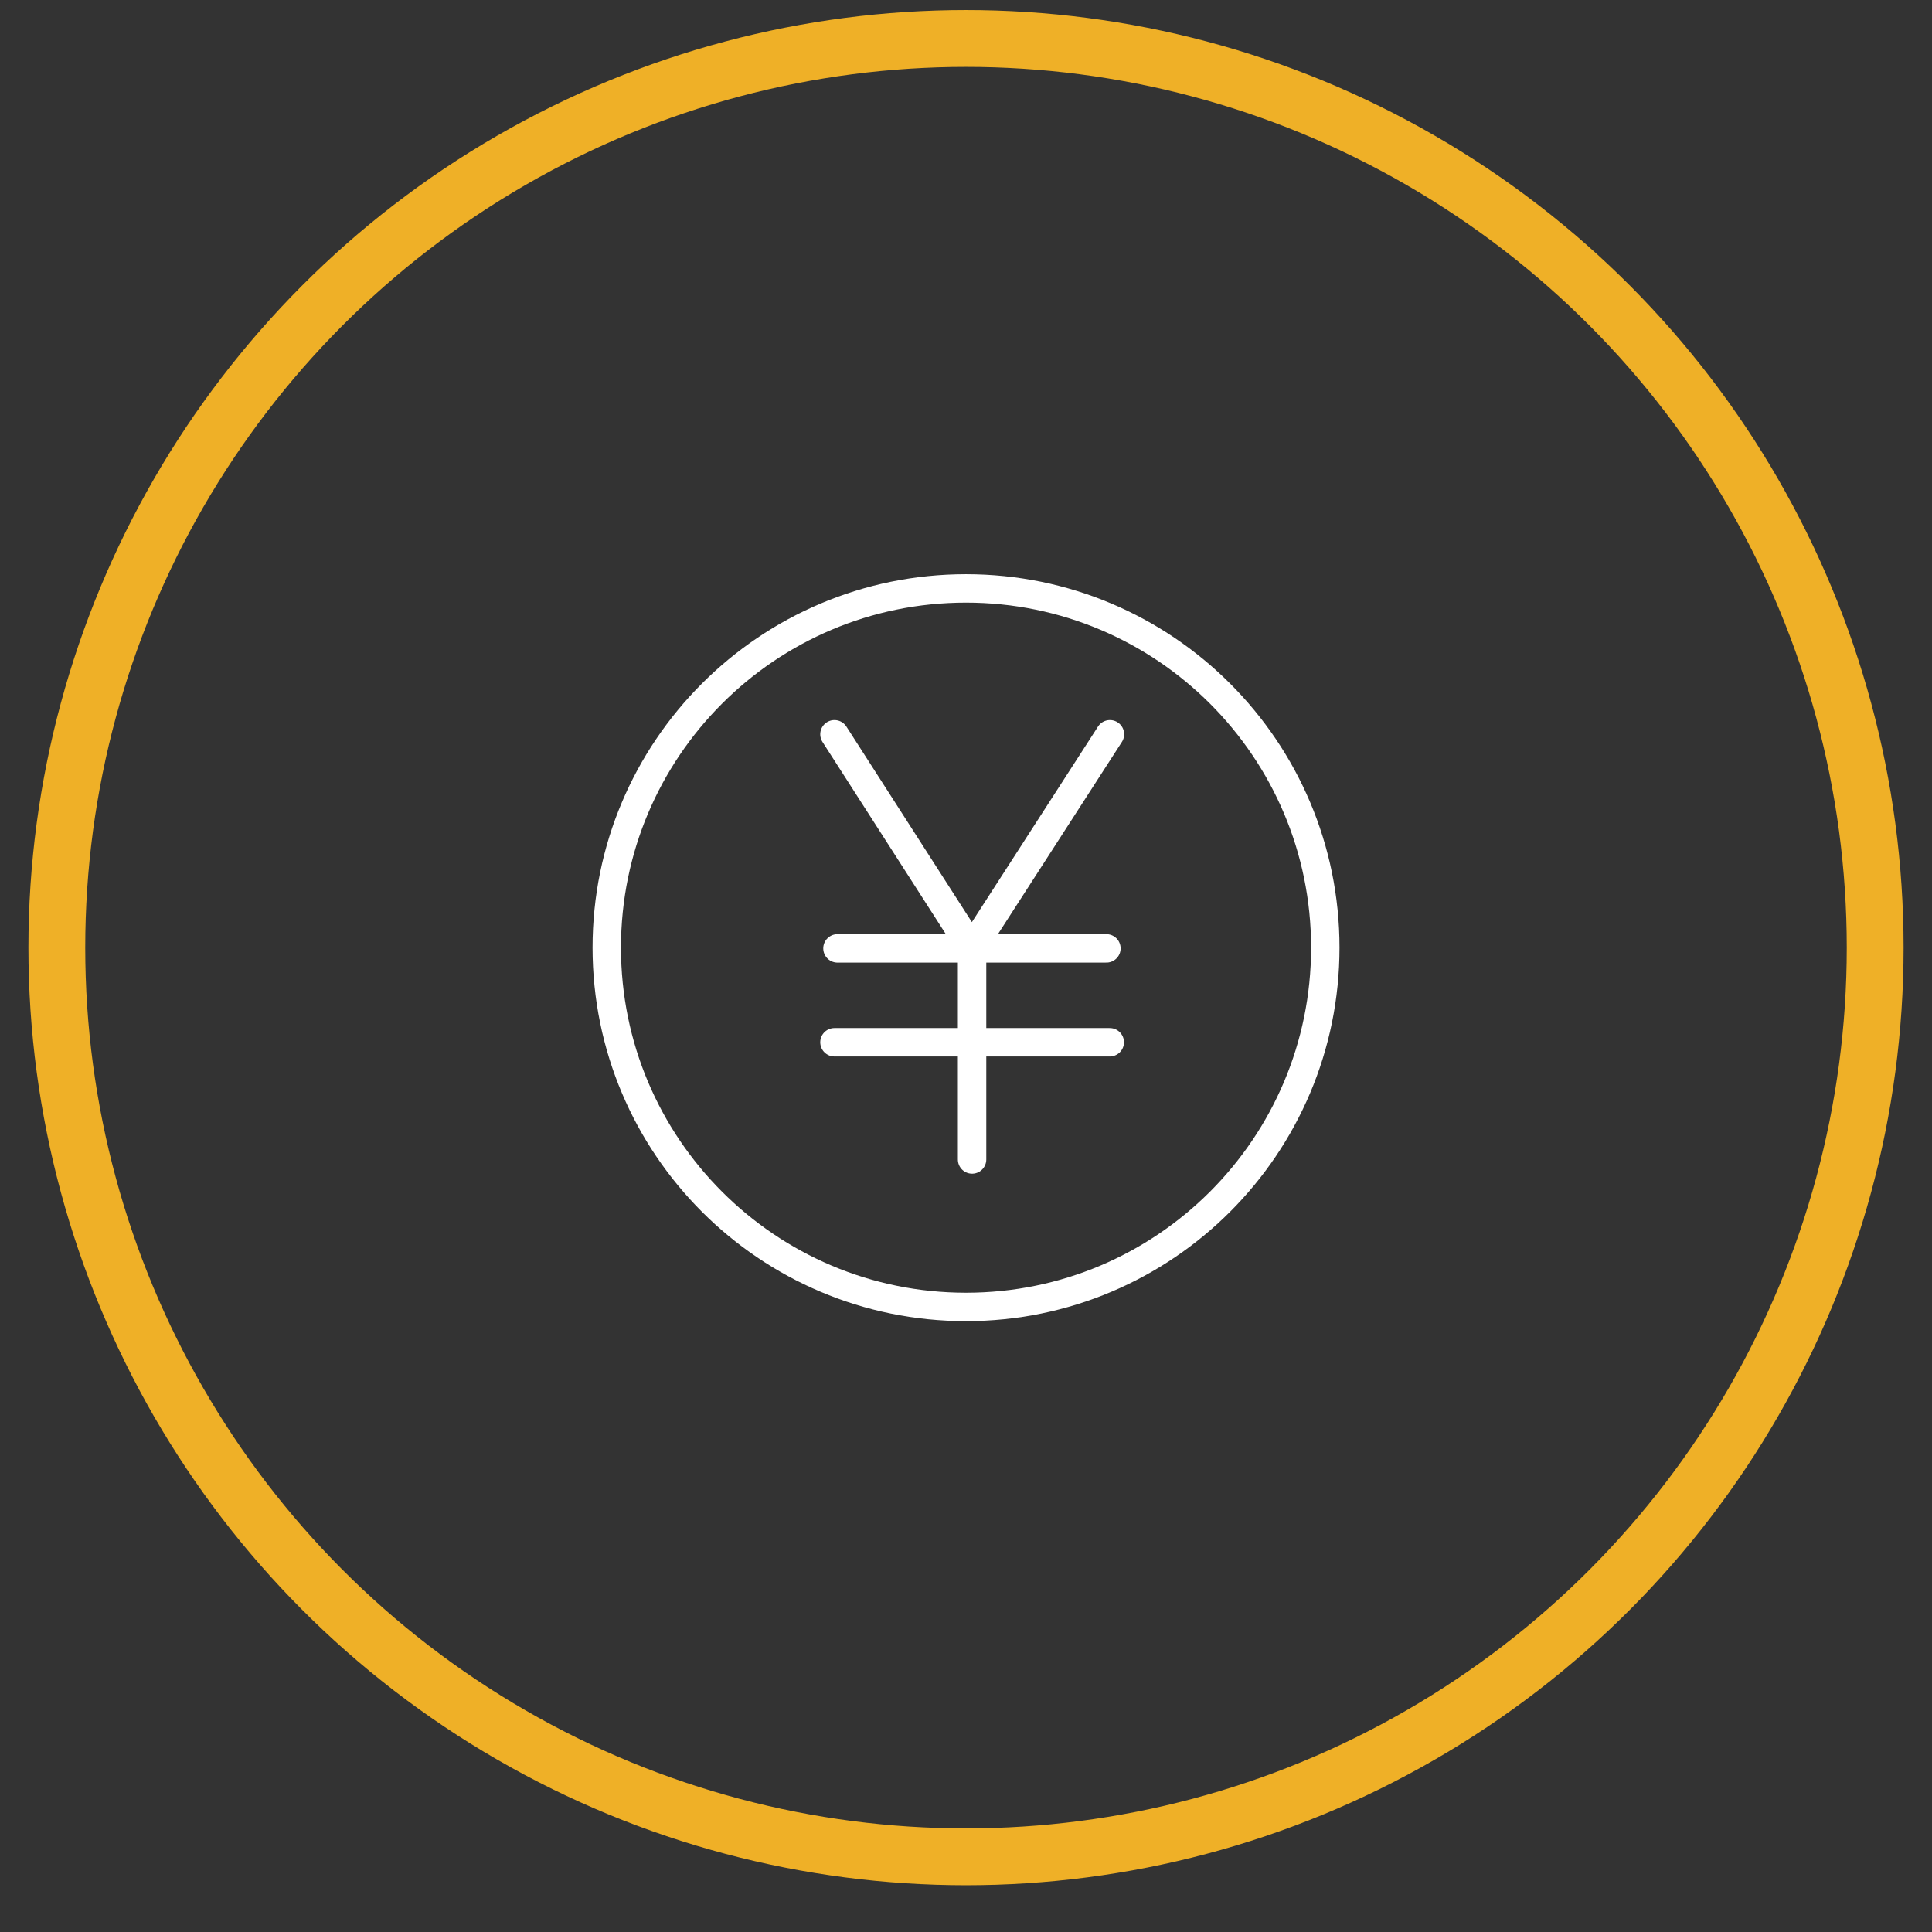 <svg width="34" height="34" viewBox="0 0 34 34" fill="none" xmlns="http://www.w3.org/2000/svg">
<rect x="0" y="0" width="34" height="34" fill="#333333" stroke="none"/>
<circle cx="17" cy="16.677" r="16" stroke="#EFB027"/>
<path d="M17 23C20.492 23 23.323 20.169 23.323 16.677C23.323 13.185 20.492 10.355 17 10.355C13.508 10.355 10.678 13.185 10.678 16.677C10.678 20.169 13.508 23 17 23Z" stroke="white" stroke-width="0.5"/>
<path d="M14.685 12.922L17.103 16.69L19.533 12.922" stroke="white" stroke-width="0.5" stroke-linecap="round"/>
<path d="M17.107 20.405V16.69" stroke="white" stroke-width="0.5" stroke-linecap="round"/>
<path d="M14.685 18.342H19.53" stroke="white" stroke-width="0.5" stroke-linecap="round"/>
<path d="M14.738 16.69H19.471" stroke="white" stroke-width="0.5" stroke-linecap="round"/>
</svg>
